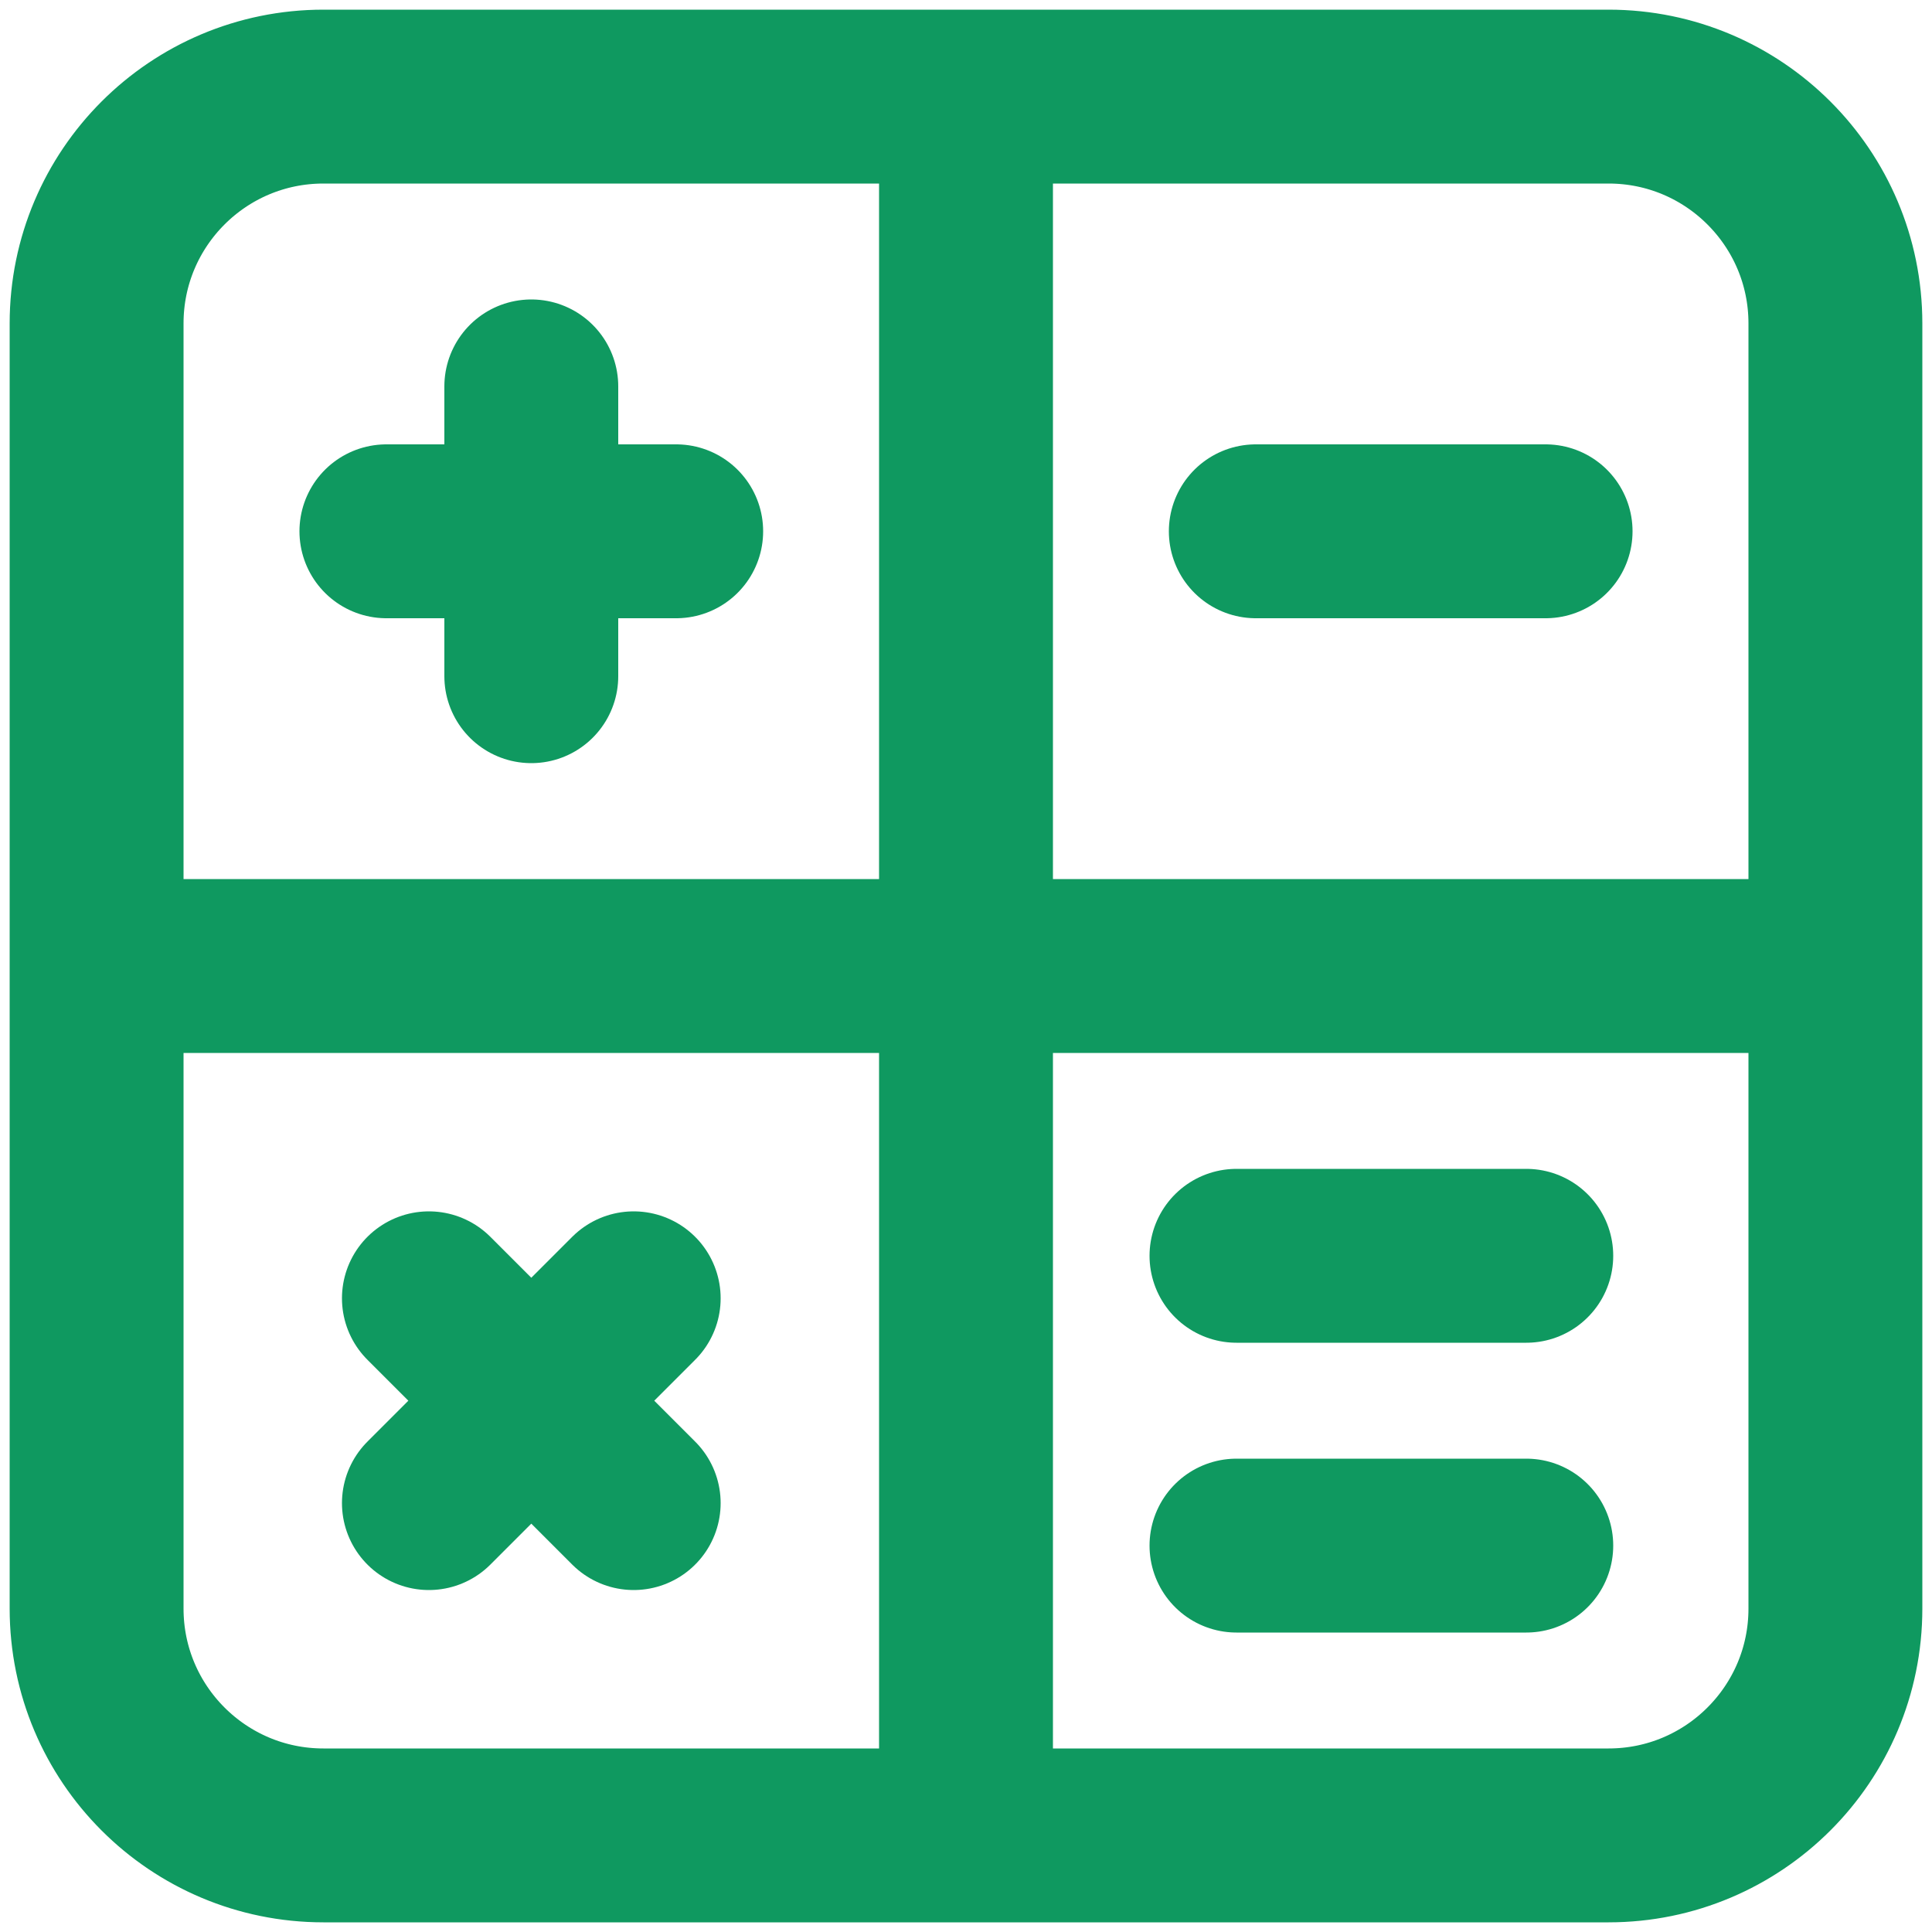 <svg viewBox="0 0 20 20" fill="none" xmlns="http://www.w3.org/2000/svg">
<path d="M12.8 16H15.8M12.8 13H15.8M1 10H19M13 5.5H16M4 5.5H7M5.5 7V4M4.44 13.44L6.56 15.56M4.44 15.56L6.56 13.44M10 1V19M19 16.652C19 17.949 17.948 19 16.652 19H3.348C2.051 19 1 17.949 1 16.652V3.348C1 2.051 2.051 1 3.348 1H16.652C17.948 1 19 2.051 19 3.348V16.652Z" stroke="#0F9960" stroke-width="1.8" stroke-linecap="round" stroke-linejoin="round"/>
</svg>
